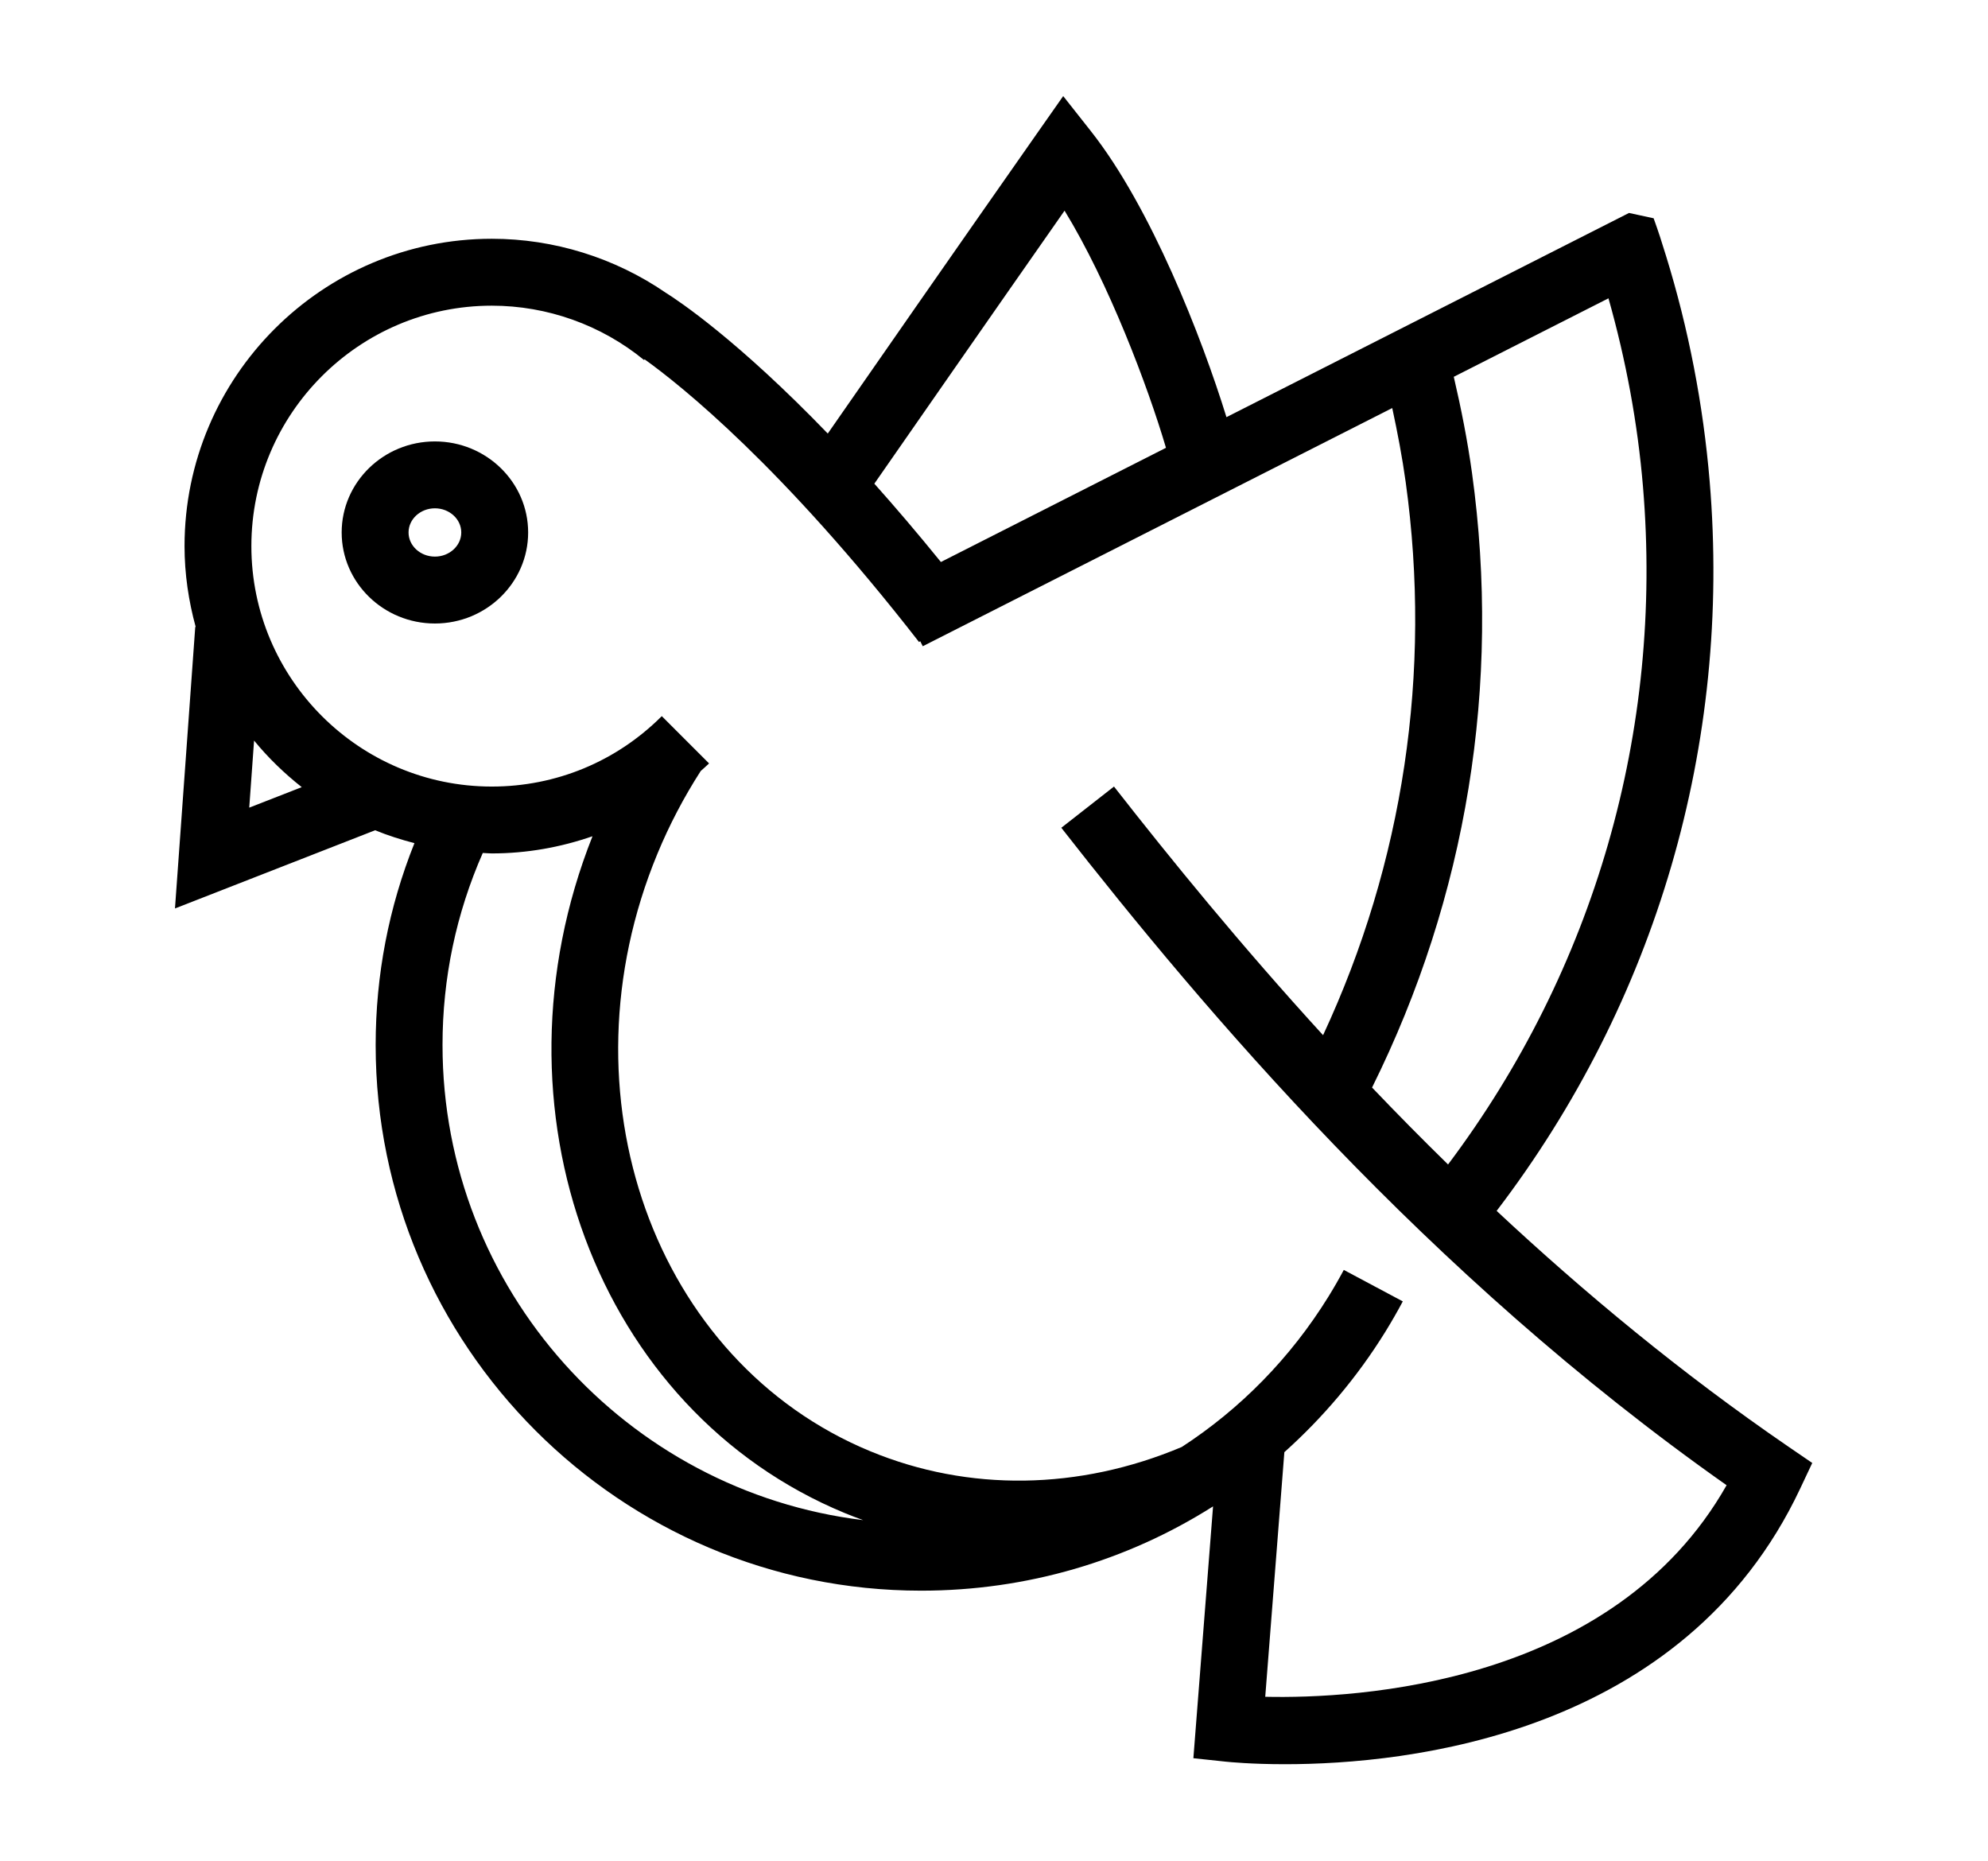 <?xml version="1.0" encoding="utf-8"?>
<svg viewBox="57.965 217.882 384.851 360.203" xmlns="http://www.w3.org/2000/svg">
  <g transform="matrix(0.578, 0, 0, 0.578, 45.613, 236.185)" style="">
    <path d="m620.46 452.87c-35.934-24.613-68.512-51.656-97.828-79.031 53.395-69.965 78.727-156.2 71.348-244.34-2.152-25.66-7.066-51.043-14.605-75.449-1.539-5-2.406-7.723-4.16-12.617l-8.242-1.785-134.83 68.387c-8.293-26.824-25.301-70.301-45.359-95.715l-9.32-11.809-8.641 12.32c-26.176 37.336-56.258 80.602-70.211 100.69-30.234-31.344-50.031-44.508-54.305-47.18-17.051-11.688-37.414-18.047-58.211-18.047-56.75 0-102.92 46.172-102.92 102.92 0 9.379 1.371 18.43 3.734 27.07l-0.145-0.012-6.793 94.293 67.043-26.191c4.246 1.746 8.656 3.148 13.16 4.316-8.586 21.461-12.988 44.133-12.988 67.625 0 100.74 81.961 182.71 182.7 182.71 35.387 0 69.008-10.012 97.691-28.18 0.023-0.012 0.043-0.016 0.074-0.027l-6.59 84.316 10.832 1.152c1.25 0.133 8.59 0.855 19.84 0.855 40.941 0 133.59-9.605 172.54-92.254l4.066-8.625zm-114.1-94.57c-8.82-8.625-17.293-17.219-25.453-25.77 31.684-63.812 43.301-134.77 33.477-205.79-1.496-10.82-3.629-21.59-6.106-32.219l51.812-26.285c5.812 20.535 9.773 41.703 11.562 63.125 6.848 81.738-16.305 161.75-65.293 226.94zm-128.44-319.42c14.852 24.289 27.875 58.801 33.965 79.418l-75.387 38.242c-7.824-9.648-15.266-18.367-22.289-26.23 10.945-15.742 38.02-54.707 63.711-91.43zm-273.07 199.92 1.617-22.461c4.727 5.773 10.109 10.969 15.965 15.598zm64.73 79.523c0-22.457 4.57-44.062 13.484-64.344 1.012 0.027 2 0.152 3.019 0.152 11.676 0 23.012-2.039 33.73-5.75-36.133 91.062 1.348 192.29 84.504 226.66 2.031 0.84 4.09 1.613 6.144 2.363-79.262-9.621-140.88-77.27-140.88-159.09zm275.55 218.23 6.402-81.906c12.926-11.582 24.383-25.066 33.84-40.348 2.043-3.32 3.992-6.699 5.828-10.152l-19.762-10.535c-1.617 3.031-3.328 6.004-5.125 8.914-12.777 20.66-29.617 37.695-49.145 50.383-34.41 14.492-71.367 15.043-104.3 1.43-72.535-29.98-104.54-119.73-71.34-200.04 4.016-9.723 8.922-19.047 14.531-27.77 0.926-0.855 1.898-1.641 2.793-2.535l-15.836-15.836c-15.211 15.203-35.43 23.582-56.934 23.582-44.402 0-80.523-36.121-80.523-80.516 0-44.402 36.121-80.523 80.523-80.523 18.559 0 36.668 6.461 50.992 18.199l0.191-0.234c12.363 8.875 46.199 35.918 91.918 94.684l0.379-0.297 0.863 1.695 157.24-79.766c1.773 8.227 3.356 16.508 4.508 24.836 8.82 63.727-0.777 127.4-27.676 185.18-27.613-30.199-51.023-58.961-70.027-83.262l-17.641 13.805c47.652 60.918 122.1 149.26 222.82 220.17-38.008 67.043-124.16 71.535-154.53 70.848z"/>
    <path d="m167.03 116.16c-17.219 0-31.227 13.676-31.227 30.488s14.004 30.488 31.227 30.488c17.219 0 31.23-13.676 31.23-30.488s-14.012-30.488-31.23-30.488zm0 38.57c-4.867 0-8.824-3.629-8.824-8.086s3.961-8.086 8.824-8.086c4.867 0 8.832 3.629 8.832 8.086-0.004 4.457-3.969 8.086-8.832 8.086z"/>
  </g>
</svg>